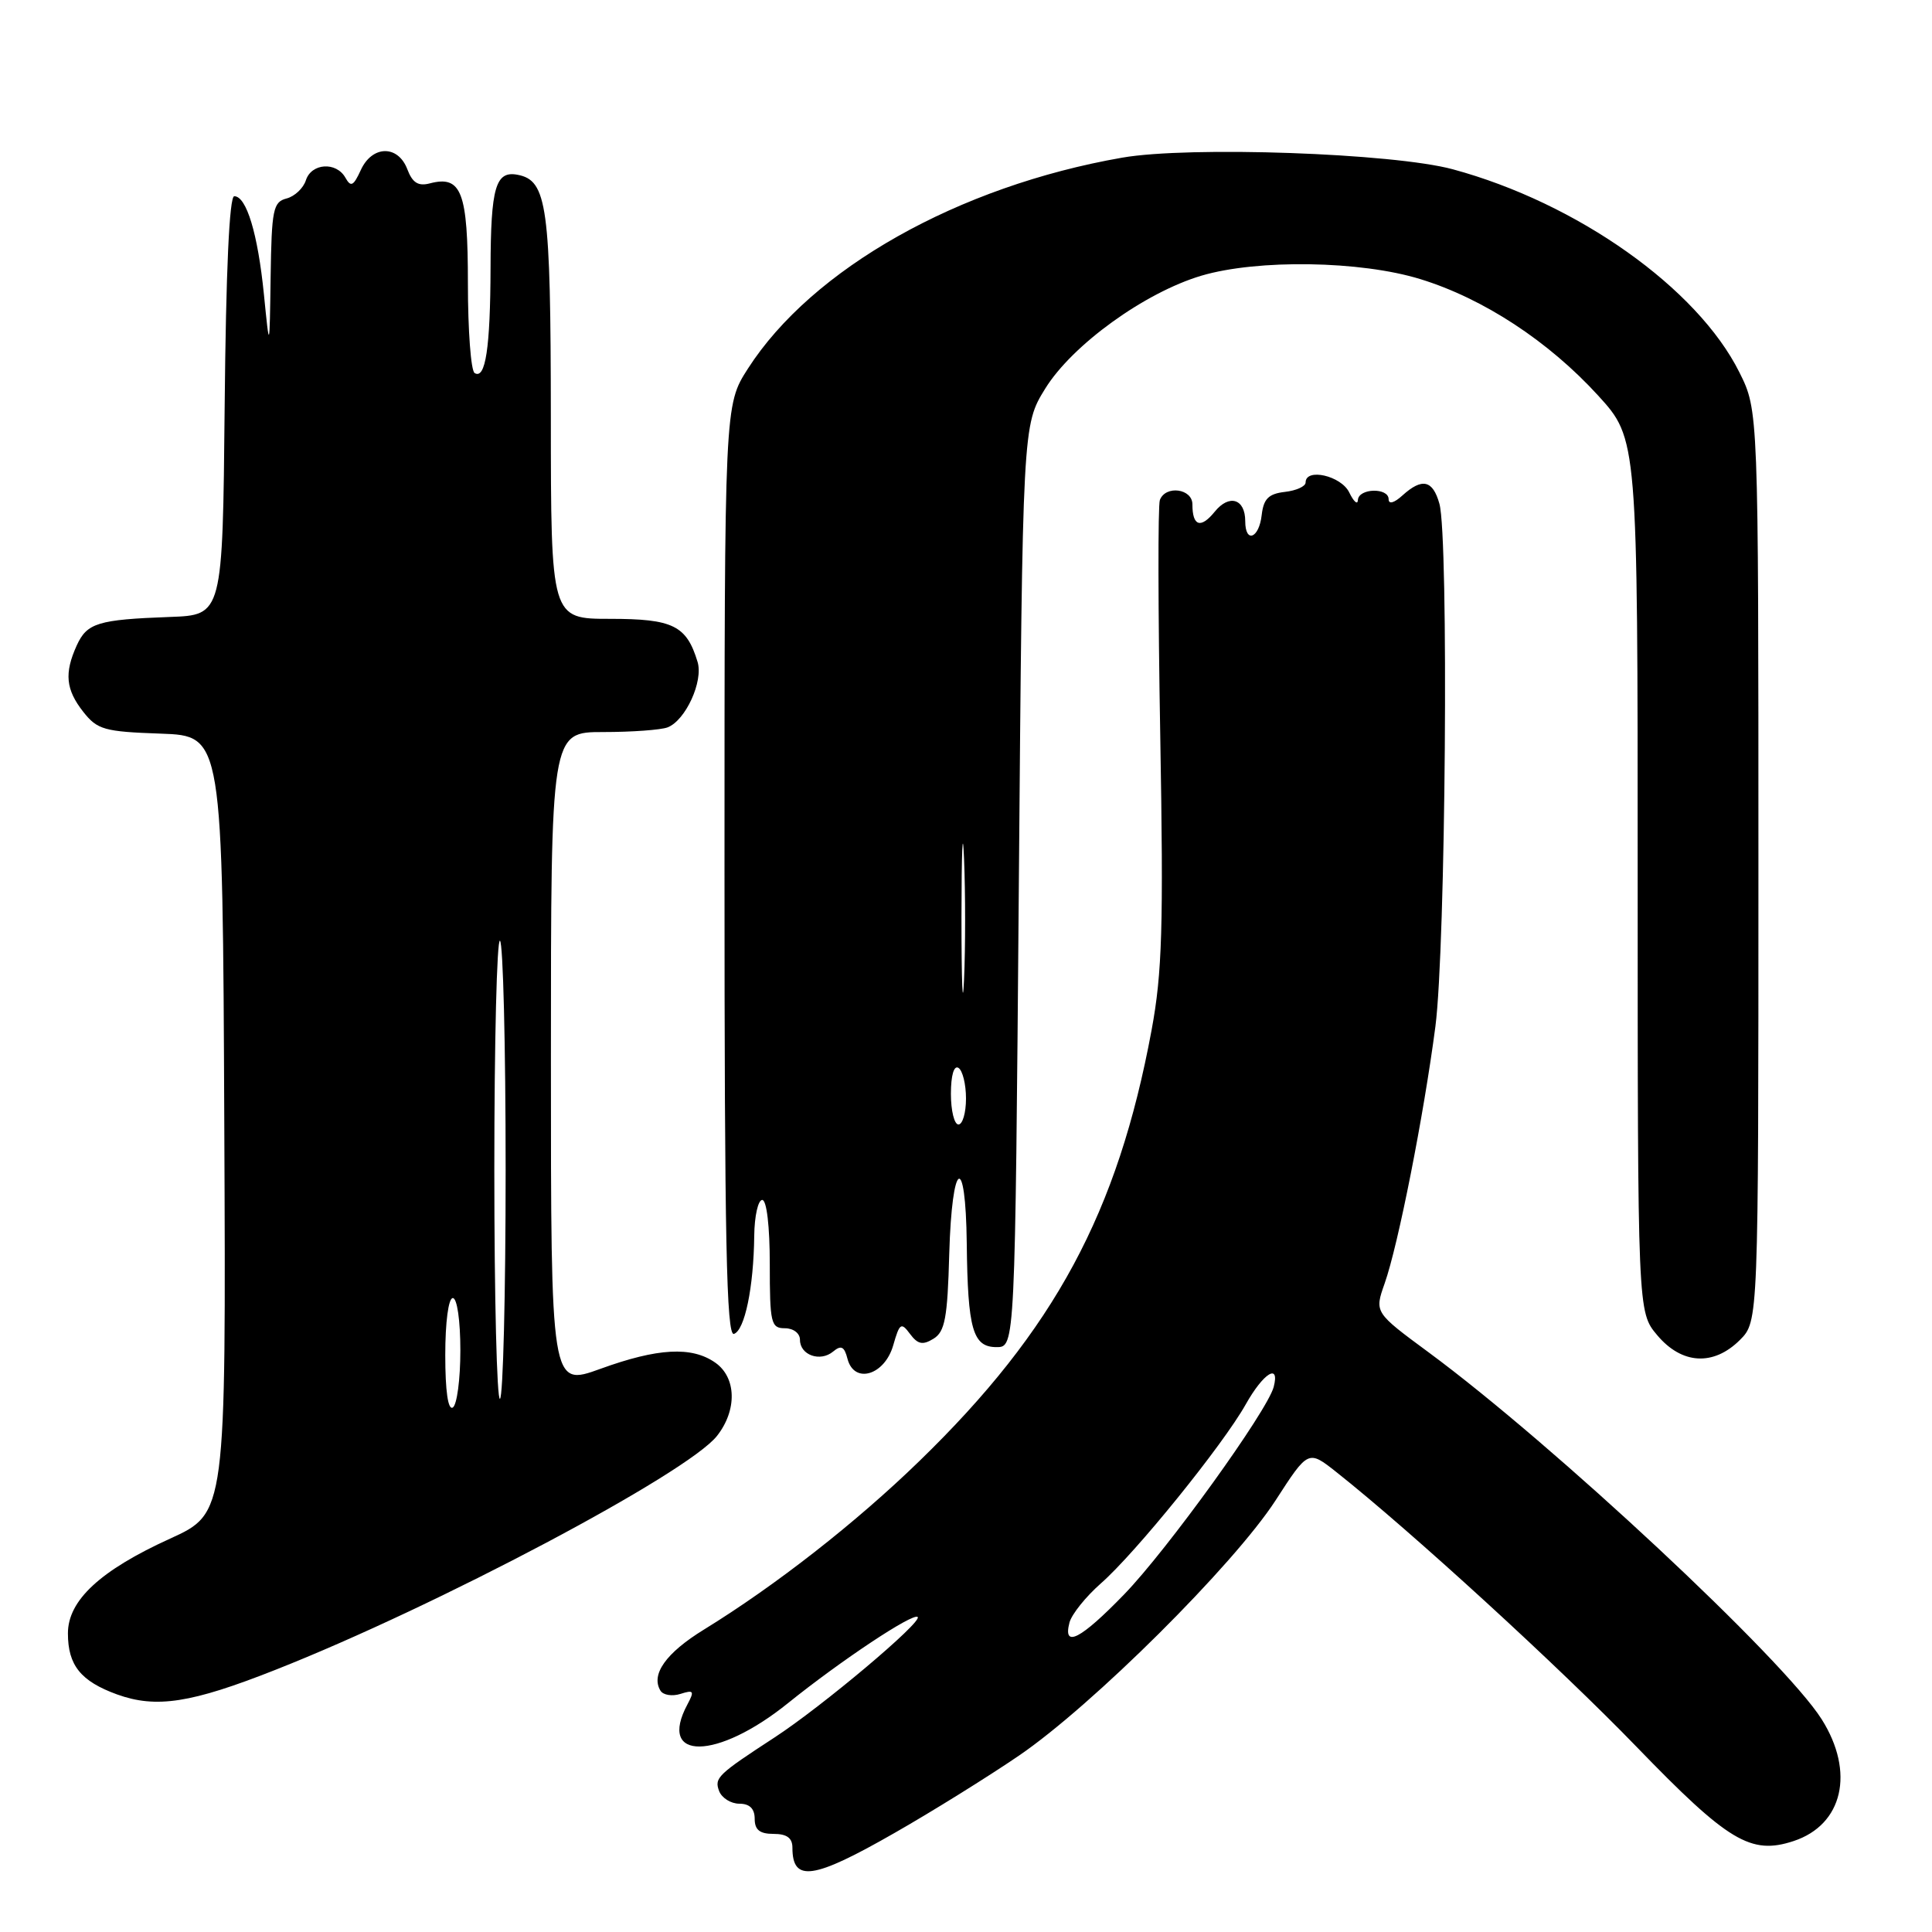 <?xml version="1.0" encoding="UTF-8" standalone="no"?>
<!DOCTYPE svg PUBLIC "-//W3C//DTD SVG 1.1//EN" "http://www.w3.org/Graphics/SVG/1.1/DTD/svg11.dtd" >
<svg xmlns="http://www.w3.org/2000/svg" xmlns:xlink="http://www.w3.org/1999/xlink" version="1.1" viewBox="0 0 256 256">
 <g >
 <path fill="currentColor"
d=" M 118.54 242.87 C 123.47 240.06 130.88 235.45 135.00 232.64 C 144.73 226.01 163.48 207.35 169.02 198.81 C 173.35 192.11 173.35 192.11 177.09 195.07 C 186.94 202.87 206.64 220.90 216.85 231.46 C 229.00 244.02 231.99 245.82 237.66 243.95 C 244.20 241.79 245.81 234.82 241.38 227.81 C 236.40 219.92 205.88 191.43 189.31 179.20 C 182.12 173.90 182.12 173.90 183.47 170.07 C 185.27 164.98 188.66 147.79 190.20 136.00 C 191.56 125.50 191.98 71.22 190.73 66.75 C 189.85 63.60 188.44 63.29 185.83 65.65 C 184.73 66.65 184.00 66.85 184.00 66.15 C 184.00 64.58 180.02 64.68 179.93 66.25 C 179.90 66.94 179.38 66.49 178.78 65.25 C 177.71 63.04 173.00 61.96 173.00 63.93 C 173.00 64.45 171.76 65.01 170.25 65.18 C 168.09 65.43 167.43 66.09 167.18 68.25 C 166.83 71.36 165.00 72.04 165.00 69.06 C 165.00 66.09 162.88 65.43 160.96 67.80 C 159.10 70.09 158.00 69.73 158.00 66.83 C 158.00 64.74 154.45 64.26 153.69 66.25 C 153.42 66.94 153.45 81.00 153.74 97.50 C 154.18 122.86 154.00 128.89 152.59 136.50 C 148.11 160.66 139.73 176.22 121.83 193.59 C 113.41 201.77 102.79 210.07 93.29 215.92 C 88.24 219.02 86.20 221.89 87.52 224.03 C 87.88 224.61 89.07 224.80 90.17 224.45 C 91.92 223.89 92.04 224.06 91.09 225.84 C 87.06 233.36 95.01 233.26 104.42 225.67 C 111.42 220.03 121.00 213.67 121.60 214.26 C 122.25 214.91 108.95 226.10 102.65 230.21 C 95.07 235.15 94.63 235.58 95.29 237.33 C 95.65 238.25 96.85 239.00 97.97 239.00 C 99.33 239.00 100.00 239.66 100.00 241.00 C 100.00 242.47 100.67 243.00 102.50 243.00 C 104.26 243.00 105.00 243.54 105.00 244.83 C 105.00 249.45 107.75 249.05 118.54 242.87 Z  M 36.50 221.26 C 57.88 212.83 91.11 195.22 95.01 190.26 C 97.69 186.85 97.59 182.53 94.78 180.56 C 91.66 178.37 87.15 178.62 79.55 181.38 C 73.00 183.75 73.00 183.75 73.00 140.38 C 73.00 97.00 73.00 97.00 79.92 97.00 C 83.72 97.00 87.56 96.72 88.46 96.38 C 90.84 95.46 93.22 90.27 92.43 87.70 C 90.97 82.88 89.17 82.00 80.85 82.00 C 73.00 82.00 73.00 82.00 72.99 55.25 C 72.97 27.28 72.51 23.91 68.59 23.16 C 65.67 22.60 65.03 24.79 65.00 35.50 C 64.97 46.12 64.33 50.32 62.89 49.43 C 62.40 49.13 62.00 43.79 62.00 37.56 C 62.00 25.42 61.15 23.20 56.95 24.30 C 55.42 24.70 54.65 24.22 53.97 22.42 C 52.73 19.17 49.30 19.24 47.80 22.55 C 46.83 24.66 46.49 24.83 45.77 23.55 C 44.56 21.39 41.26 21.61 40.53 23.89 C 40.20 24.93 39.05 26.02 37.97 26.30 C 36.19 26.76 35.99 27.77 35.86 36.66 C 35.72 46.50 35.72 46.50 34.97 39.00 C 34.16 30.95 32.66 26.00 31.04 26.00 C 30.39 26.00 29.94 35.93 29.77 53.75 C 29.50 81.50 29.50 81.50 22.50 81.75 C 12.98 82.10 11.53 82.54 10.17 85.52 C 8.50 89.20 8.71 91.37 11.04 94.33 C 12.90 96.69 13.82 96.95 21.29 97.21 C 29.50 97.50 29.50 97.50 29.72 149.00 C 29.95 200.50 29.95 200.50 22.53 203.88 C 13.28 208.09 9.00 212.06 9.00 216.43 C 9.00 220.66 10.70 222.77 15.51 224.52 C 20.70 226.39 25.32 225.68 36.50 221.26 Z  M 118.36 178.25 C 119.20 175.31 119.41 175.17 120.58 176.75 C 121.61 178.13 122.26 178.27 123.69 177.39 C 125.21 176.46 125.55 174.66 125.78 166.14 C 126.14 153.68 127.96 152.58 128.10 164.75 C 128.23 176.16 128.90 178.50 132.05 178.50 C 134.50 178.50 134.50 178.50 135.00 117.42 C 135.50 56.34 135.50 56.34 138.50 51.49 C 142.08 45.70 151.67 38.77 159.19 36.53 C 166.63 34.33 180.30 34.54 188.22 36.99 C 196.57 39.56 205.19 45.22 211.75 52.40 C 217.00 58.16 217.00 58.16 217.00 116.00 C 217.00 173.85 217.00 173.85 219.59 176.92 C 222.85 180.80 227.05 181.04 230.55 177.55 C 233.00 175.09 233.00 175.09 233.00 114.74 C 233.00 54.39 233.00 54.39 230.48 49.34 C 224.92 38.18 208.98 26.89 192.50 22.43 C 184.59 20.29 157.60 19.34 148.70 20.89 C 126.99 24.67 107.60 35.60 99.10 48.85 C 96.00 53.68 96.00 53.68 96.00 115.42 C 96.00 164.28 96.26 177.08 97.25 176.75 C 98.68 176.27 99.86 170.61 99.94 163.75 C 99.97 161.14 100.45 159.00 101.00 159.00 C 101.59 159.00 102.00 162.50 102.00 167.50 C 102.00 175.33 102.16 176.00 104.00 176.00 C 105.13 176.00 106.00 176.67 106.00 177.53 C 106.00 179.56 108.68 180.51 110.39 179.09 C 111.46 178.20 111.88 178.41 112.30 180.06 C 113.19 183.44 117.22 182.24 118.36 178.25 Z  M 141.71 215.00 C 142.00 213.90 143.87 211.57 145.87 209.81 C 150.46 205.79 162.05 191.46 165.07 186.08 C 167.41 181.92 169.61 180.55 168.77 183.78 C 167.93 186.97 154.69 205.34 148.97 211.25 C 143.20 217.21 140.81 218.45 141.71 215.00 Z  M 59.00 179.56 C 59.00 175.19 59.42 172.00 60.00 172.00 C 60.57 172.00 61.00 174.98 61.00 178.94 C 61.00 182.76 60.55 186.16 60.00 186.50 C 59.37 186.89 59.00 184.34 59.00 179.56 Z  M 65.50 155.00 C 65.50 138.06 65.84 124.40 66.25 124.65 C 66.66 124.91 67.00 138.56 67.00 155.00 C 67.00 171.44 66.66 185.09 66.25 185.35 C 65.84 185.60 65.50 171.94 65.50 155.00 Z  M 126.00 144.94 C 126.00 142.49 126.40 141.13 127.00 141.50 C 127.55 141.84 128.00 143.67 128.00 145.56 C 128.00 147.45 127.55 149.00 127.00 149.00 C 126.45 149.00 126.00 147.17 126.00 144.94 Z  M 127.40 121.50 C 127.41 112.70 127.56 109.23 127.74 113.80 C 127.93 118.36 127.93 125.56 127.74 129.80 C 127.56 134.03 127.40 130.30 127.40 121.50 Z "/>
</g>
</svg>